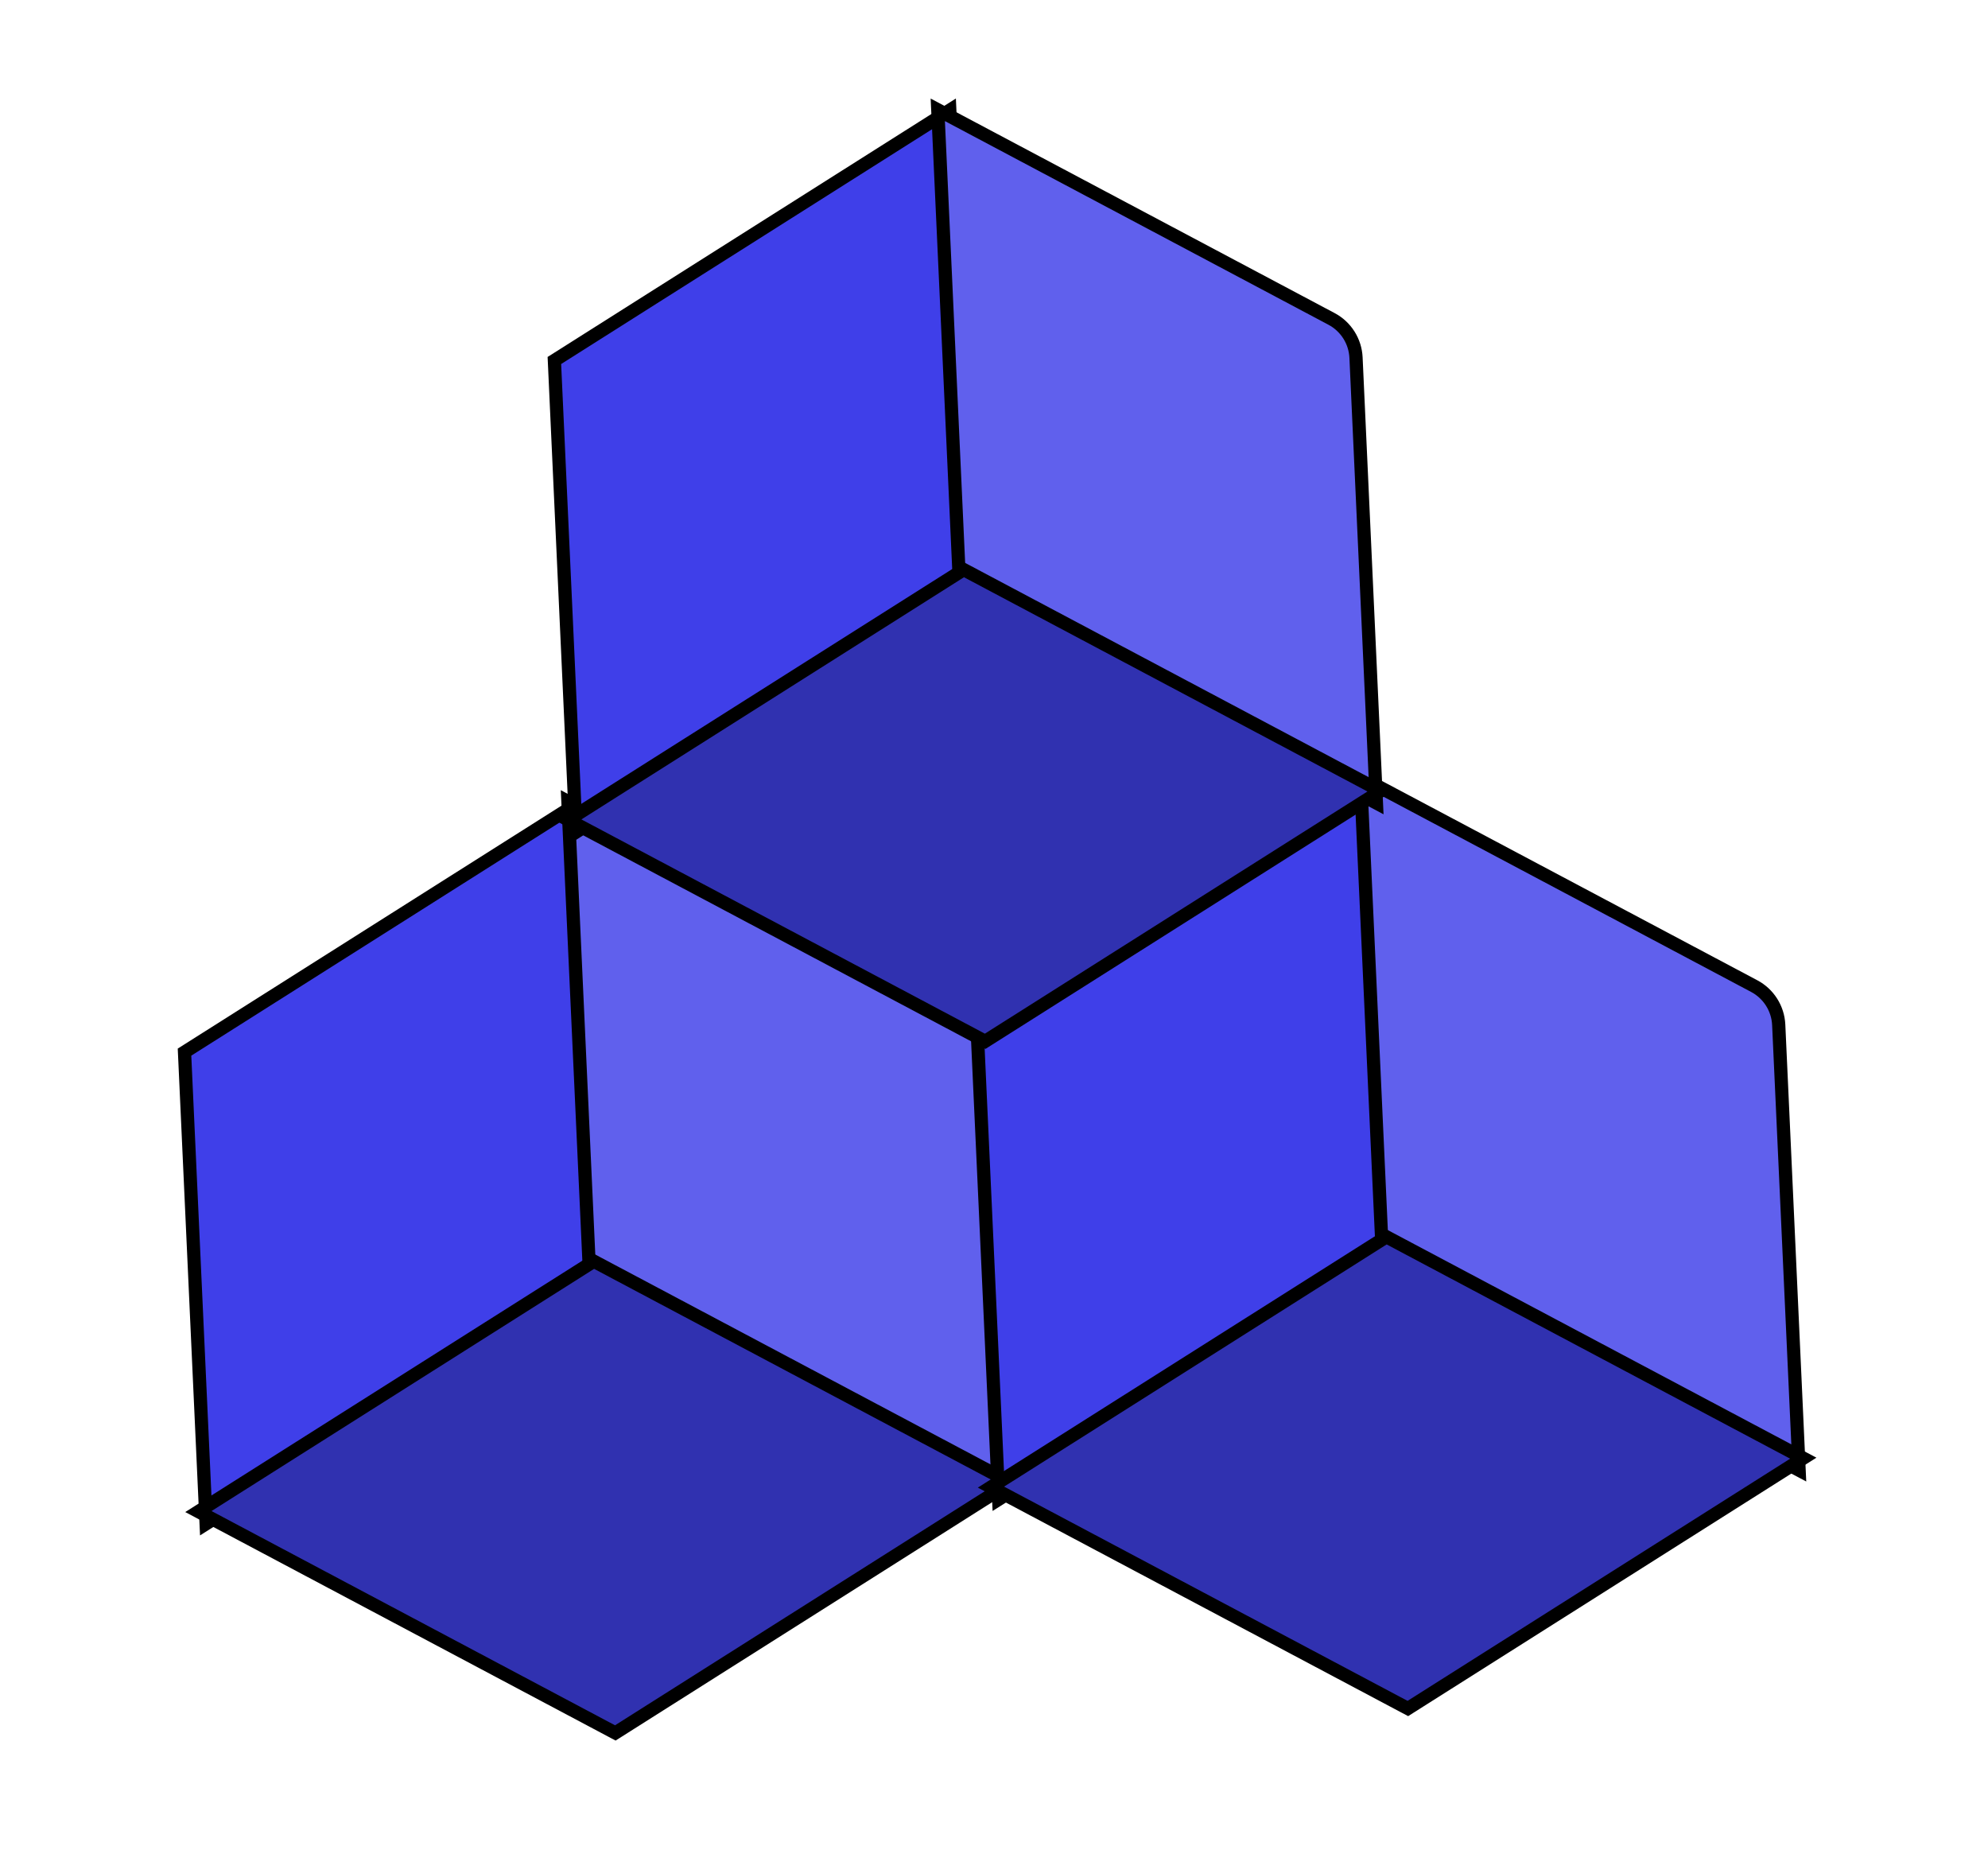 <svg width="301" height="280" viewBox="0 0 301 280" fill="none" xmlns="http://www.w3.org/2000/svg">
<path d="M31.129 228.942L31.208 230.662L32.663 229.741L90.588 193.081L91.078 192.77L91.052 192.19L87.886 123.097L87.808 121.377L86.353 122.297L28.428 158.958L27.937 159.269L27.964 159.849L31.129 228.942Z" fill="#3F3FE9" stroke="black" stroke-width="2"/>
<path d="M150.854 225.438L152.402 226.26L152.322 224.509L149.313 158.835C149.2 156.363 147.789 154.134 145.603 152.973L87.536 122.145L85.988 121.323L86.068 123.074L89.234 192.168L89.26 192.738L89.764 193.005L150.854 225.438Z" fill="#6060ED" stroke="black" stroke-width="2"/>
<path d="M151.579 225.357L153.034 224.436L151.513 223.629L90.423 191.196L89.91 190.924L89.419 191.234L31.494 227.895L30.039 228.816L31.56 229.623L92.65 262.056L93.163 262.328L93.654 262.018L151.579 225.357Z" fill="#3031B0" stroke="black" stroke-width="2"/>
<path d="M151.129 225.244L151.208 226.964L152.663 226.043L210.588 189.382L211.079 189.072L211.052 188.492L207.887 119.398L207.808 117.678L206.353 118.599L148.428 155.26L147.937 155.57L147.964 156.15L151.129 225.244Z" fill="#3F3FE9" stroke="black" stroke-width="2"/>
<path d="M270.854 221.74L272.402 222.562L272.322 220.811L269.313 155.137C269.2 152.664 267.789 150.435 265.603 149.275L207.536 118.447L205.988 117.625L206.069 119.376L209.234 188.469L209.26 189.039L209.764 189.307L270.854 221.74Z" fill="#6060ED" stroke="black" stroke-width="2"/>
<path d="M271.579 221.659L273.034 220.738L271.513 219.931L210.423 187.498L209.91 187.225L209.419 187.536L151.494 224.197L150.039 225.117L151.56 225.925L212.65 258.358L213.163 258.63L213.654 258.319L271.579 221.659Z" fill="#3031B0" stroke="black" stroke-width="2"/>
<path d="M84.695 54.682L84.45 54.837L84.463 55.128L87.629 124.221L87.668 125.081L88.395 124.621L146.32 87.96L146.566 87.805L146.552 87.515L143.387 18.421L143.348 17.561L142.62 18.022L84.695 54.682Z" fill="#3F3FE9" stroke="black"/>
<path d="M207.089 120.298L207.863 120.709L207.823 119.834L204.814 54.16C204.709 51.864 203.399 49.794 201.369 48.716L143.302 17.889L142.528 17.478L142.568 18.353L145.733 87.447L145.746 87.731L145.998 87.865L207.089 120.298Z" fill="#6060ED" stroke="black"/>
<path d="M148.885 156.916L149.141 157.052L149.387 156.897L207.312 120.236L208.039 119.776L207.279 119.372L146.188 86.939L145.932 86.803L145.686 86.959L87.761 123.619L87.034 124.079L87.794 124.483L148.885 156.916Z" fill="#3031B0" stroke="black"/>
<path d="M87.129 124.244L87.208 125.964L88.663 125.043L146.588 88.382L147.079 88.072L147.052 87.492L143.887 18.398L143.808 16.678L142.353 17.599L84.428 54.26L83.937 54.57L83.964 55.15L87.129 124.244Z" fill="#3F3FE9" stroke="black" stroke-width="2"/>
<path d="M206.854 120.74L208.402 121.562L208.322 119.811L205.313 54.137C205.2 51.664 203.789 49.435 201.603 48.275L143.536 17.447L141.988 16.625L142.069 18.376L145.234 87.469L145.26 88.039L145.764 88.307L206.854 120.74Z" fill="#6060ED" stroke="black" stroke-width="2"/>
<path d="M207.579 120.659L209.034 119.738L207.513 118.931L146.423 86.498L145.91 86.225L145.419 86.536L87.494 123.197L86.039 124.117L87.56 124.925L148.65 157.358L149.163 157.63L149.654 157.319L207.579 120.659Z" fill="#3031B0" stroke="black" stroke-width="2"/>
</svg>
